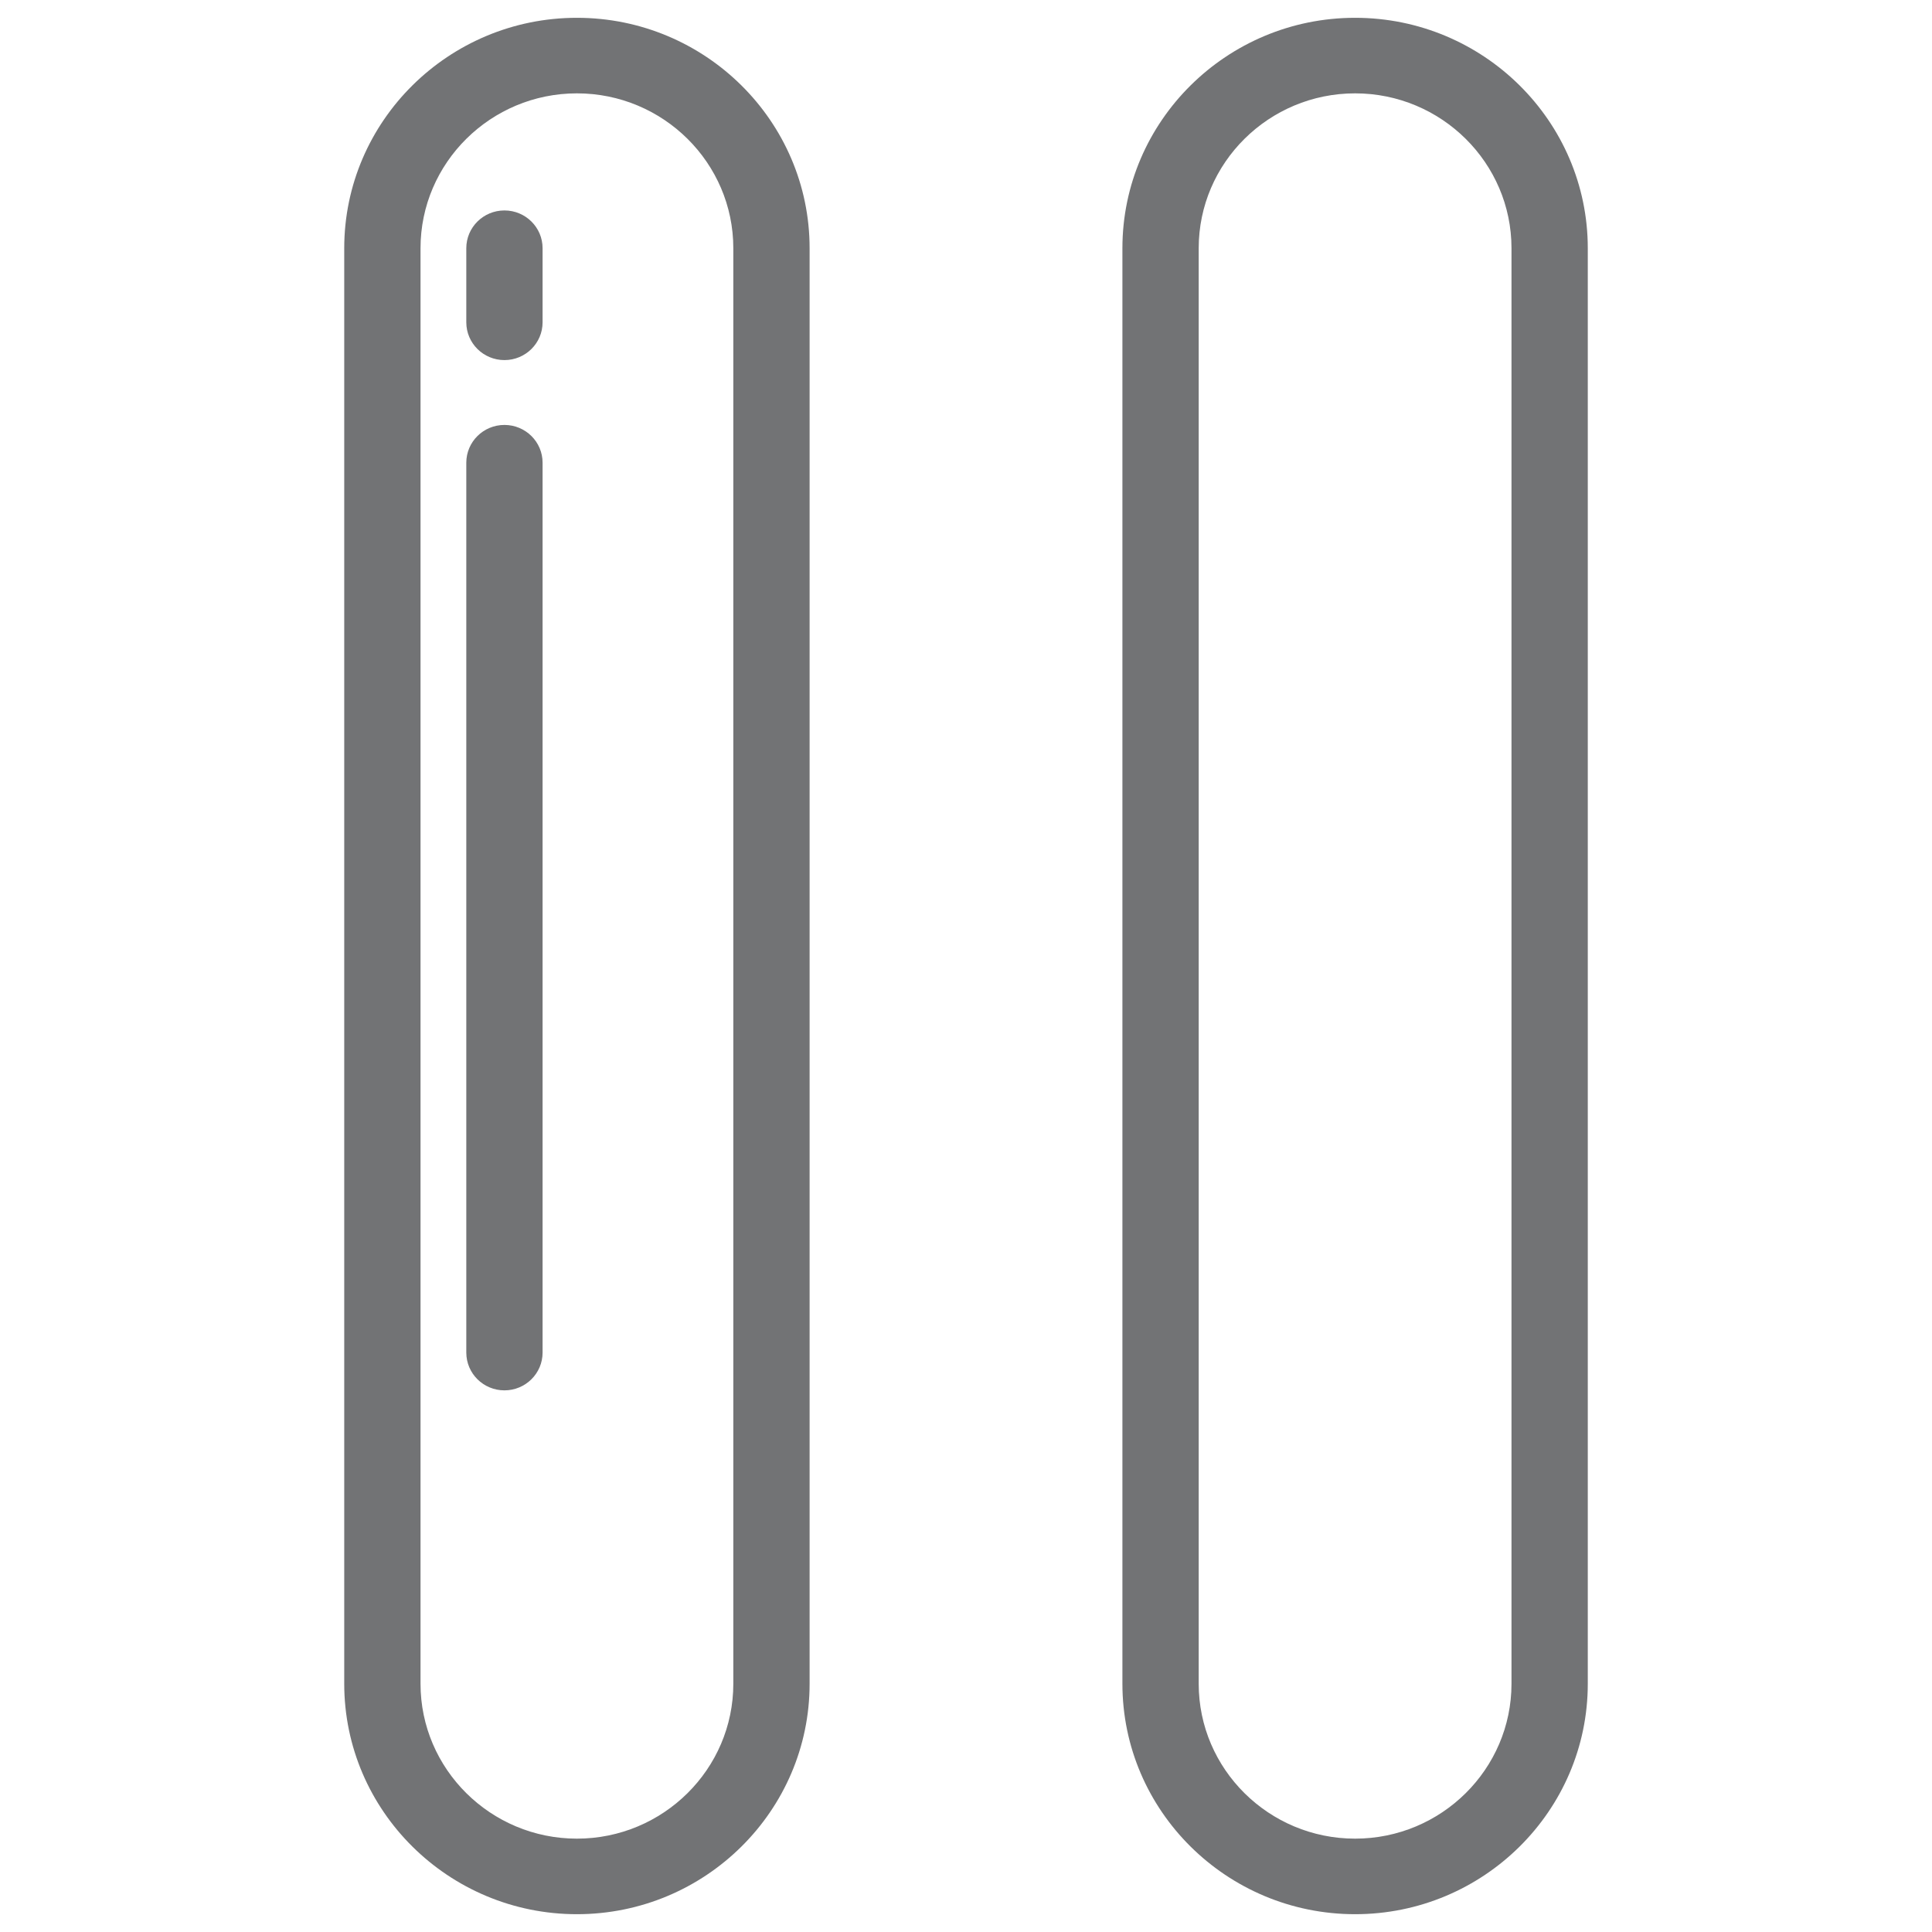 <?xml version="1.0" encoding="UTF-8" standalone="no" ?>
<!DOCTYPE svg PUBLIC "-//W3C//DTD SVG 1.1//EN" "http://www.w3.org/Graphics/SVG/1.1/DTD/svg11.dtd">
<svg xmlns="http://www.w3.org/2000/svg" xmlns:xlink="http://www.w3.org/1999/xlink" version="1.1" width="1080" height="1080" viewBox="0 0 1080 1080" xml:space="preserve">
<desc>Created with Fabric.js 4.2.0</desc>
<defs>
</defs>
<rect x="0" y="0" width="100%" height="100%" fill="transparent"></rect>
<g transform="matrix(0 0 0 0 0 0)" id="700ddccc-b7ad-48ae-bbe2-bc6bf469e4db"  >
</g>
<g transform="matrix(1 0 0 1 540 540)" id="2b0842be-6b66-42a5-bc7e-e1f5af63e59a"  >
<rect style="stroke: none; stroke-width: 1; stroke-dasharray: none; stroke-linecap: butt; stroke-dashoffset: 0; stroke-linejoin: miter; stroke-miterlimit: 4; fill: rgb(255,255,255); fill-rule: nonzero; opacity: 1; visibility: hidden;" vector-effect="non-scaling-stroke"  x="-540" y="-540" rx="0" ry="0" width="1080" height="1080" />
</g>
<g transform="matrix(1.01 0 0 1.01 540 540)"  >
<g style="" vector-effect="non-scaling-stroke"   >
		<g transform="matrix(1 0 0 1 0 0)"  >
<rect style="stroke: none; stroke-width: 1; stroke-dasharray: none; stroke-linecap: butt; stroke-dashoffset: 0; stroke-linejoin: miter; stroke-miterlimit: 4; fill: rgb(114,115,117); fill-rule: nonzero; opacity: 1; visibility: hidden;" vector-effect="non-scaling-stroke"  x="-540" y="-540" rx="0" ry="0" width="1080" height="1080" />
</g>
		<g transform="matrix(2.07 0 0 2.05 -215.34 0)"  >
<path style="stroke: none; stroke-width: 1; stroke-dasharray: none; stroke-linecap: butt; stroke-dashoffset: 0; stroke-linejoin: miter; stroke-miterlimit: 4; fill: rgb(114,115,117); fill-rule: nonzero; opacity: 1;" vector-effect="non-scaling-stroke"  transform=" translate(-151.97, -256)" d="M 151.968 0 C 117.662 0 89.753 27.909 89.753 62.215 L 89.753 449.785 C 89.753 484.091 117.662 512 151.968 512 C 186.274 512 214.183 484.091 214.183 449.785 L 214.183 62.215 C 214.183 27.909 186.274 0 151.968 0 z M 193.785 449.785 C 193.785 472.842 175.026 491.602 151.968 491.602 C 128.911 491.602 110.151 472.843 110.151 449.785 L 110.151 62.215 C 110.151 39.158 128.91 20.398 151.968 20.398 C 175.025 20.398 193.785 39.157 193.785 62.215 L 193.785 449.785 z" stroke-linecap="round" />
</g>
		<g transform="matrix(2.07 0 0 2.05 215.35 0)"  >
<path style="stroke: none; stroke-width: 1; stroke-dasharray: none; stroke-linecap: butt; stroke-dashoffset: 0; stroke-linejoin: miter; stroke-miterlimit: 4; fill: rgb(114,115,117); fill-rule: nonzero; opacity: 1;" vector-effect="non-scaling-stroke"  transform=" translate(-360.03, -256)" d="M 360.032 0 C 325.726 0 297.817 27.909 297.817 62.215 L 297.817 449.785 C 297.817 484.091 325.726 512 360.032 512 C 394.338 512 422.247 484.091 422.247 449.785 L 422.247 62.215 C 422.247 27.909 394.338 0 360.032 0 z M 401.849 449.785 C 401.849 472.842 383.09 491.602 360.032 491.602 C 336.975 491.602 318.215 472.843 318.215 449.785 L 318.215 62.215 C 318.215 39.158 336.974 20.398 360.032 20.398 C 383.089 20.398 401.849 39.157 401.849 62.215 L 401.849 449.785 z" stroke-linecap="round" />
</g>
		<g transform="matrix(2.07 0 0 2.05 -255.46 -376.76)"  >
<path style="stroke: none; stroke-width: 1; stroke-dasharray: none; stroke-linecap: butt; stroke-dashoffset: 0; stroke-linejoin: miter; stroke-miterlimit: 4; fill: rgb(114,115,117); fill-rule: nonzero; opacity: 1;" vector-effect="non-scaling-stroke"  transform=" translate(-132.59, -72.22)" d="M 132.59 52.016 C 126.957 52.016 122.391 56.582 122.391 62.215 L 122.391 82.219 C 122.391 87.852 126.957 92.418 132.59 92.418 C 138.223 92.418 142.789 87.852 142.789 82.219 L 142.789 62.215 C 142.789 56.582 138.223 52.016 132.59 52.016 z" stroke-linecap="round" />
</g>
		<g transform="matrix(2.07 0 0 2.05 -255.46 -32.29)"  >
<path style="stroke: none; stroke-width: 1; stroke-dasharray: none; stroke-linecap: butt; stroke-dashoffset: 0; stroke-linejoin: miter; stroke-miterlimit: 4; fill: rgb(114,115,117); fill-rule: nonzero; opacity: 1;" vector-effect="non-scaling-stroke"  transform=" translate(-132.59, -240.25)" d="M 132.59 109.922 C 126.957 109.922 122.391 114.488 122.391 120.121 L 122.391 360.373 C 122.391 366.006 126.957 370.572 132.59 370.572 C 138.223 370.572 142.789 366.006 142.789 360.373 L 142.789 120.121 C 142.789 114.488 138.223 109.922 132.59 109.922 z" stroke-linecap="round" />
</g>
</g>
</g>
</svg>